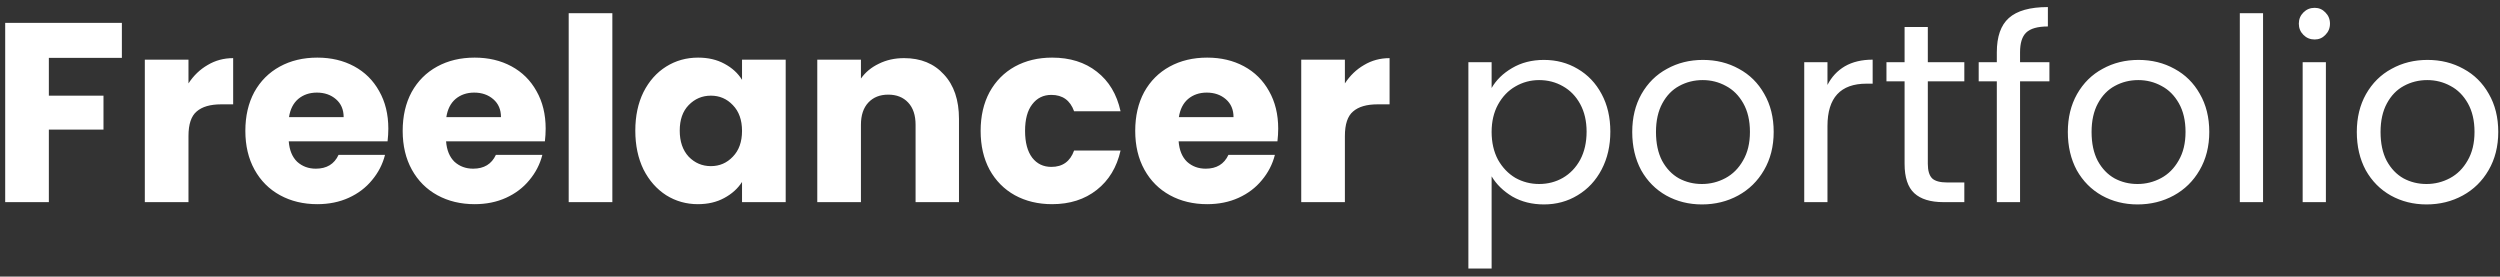 <svg width="235" height="26" viewBox="0 0 235 26" fill="none" xmlns="http://www.w3.org/2000/svg">
<rect x="0" y="0" width="235" height="26" fill="#333333" stroke="none"/>
<path d="M11.456 2.152V5.44H4.592V8.992H9.728V12.184H4.592V19H0.488V2.152H11.456ZM17.717 7.84C18.197 7.104 18.797 6.528 19.517 6.112C20.237 5.68 21.037 5.464 21.917 5.464V9.808H20.789C19.765 9.808 18.997 10.032 18.485 10.48C17.973 10.912 17.717 11.68 17.717 12.784V19H13.613V5.608H17.717V7.84ZM36.503 12.088C36.503 12.472 36.479 12.872 36.431 13.288H27.143C27.207 14.12 27.471 14.76 27.935 15.208C28.415 15.64 28.999 15.856 29.687 15.856C30.711 15.856 31.423 15.424 31.823 14.56H36.191C35.967 15.44 35.559 16.232 34.967 16.936C34.391 17.64 33.663 18.192 32.783 18.592C31.903 18.992 30.919 19.192 29.831 19.192C28.519 19.192 27.351 18.912 26.327 18.352C25.303 17.792 24.503 16.992 23.927 15.952C23.351 14.912 23.063 13.696 23.063 12.304C23.063 10.912 23.343 9.696 23.903 8.656C24.479 7.616 25.279 6.816 26.303 6.256C27.327 5.696 28.503 5.416 29.831 5.416C31.127 5.416 32.279 5.688 33.287 6.232C34.295 6.776 35.079 7.552 35.639 8.56C36.215 9.568 36.503 10.744 36.503 12.088ZM32.303 11.008C32.303 10.304 32.063 9.744 31.583 9.328C31.103 8.912 30.503 8.704 29.783 8.704C29.095 8.704 28.511 8.904 28.031 9.304C27.567 9.704 27.279 10.272 27.167 11.008H32.303ZM51.292 12.088C51.292 12.472 51.268 12.872 51.22 13.288H41.932C41.996 14.12 42.26 14.76 42.724 15.208C43.204 15.64 43.788 15.856 44.476 15.856C45.5 15.856 46.212 15.424 46.612 14.56H50.98C50.756 15.44 50.348 16.232 49.756 16.936C49.18 17.64 48.452 18.192 47.572 18.592C46.692 18.992 45.708 19.192 44.62 19.192C43.308 19.192 42.14 18.912 41.116 18.352C40.092 17.792 39.292 16.992 38.716 15.952C38.14 14.912 37.852 13.696 37.852 12.304C37.852 10.912 38.132 9.696 38.692 8.656C39.268 7.616 40.068 6.816 41.092 6.256C42.116 5.696 43.292 5.416 44.62 5.416C45.916 5.416 47.068 5.688 48.076 6.232C49.084 6.776 49.868 7.552 50.428 8.56C51.004 9.568 51.292 10.744 51.292 12.088ZM47.092 11.008C47.092 10.304 46.852 9.744 46.372 9.328C45.892 8.912 45.292 8.704 44.572 8.704C43.884 8.704 43.3 8.904 42.82 9.304C42.356 9.704 42.068 10.272 41.956 11.008H47.092ZM57.561 1.24V19H53.457V1.24H57.561ZM59.719 12.28C59.719 10.904 59.975 9.696 60.487 8.656C61.015 7.616 61.727 6.816 62.623 6.256C63.519 5.696 64.519 5.416 65.623 5.416C66.567 5.416 67.391 5.608 68.095 5.992C68.815 6.376 69.367 6.88 69.751 7.504V5.608H73.855V19H69.751V17.104C69.351 17.728 68.791 18.232 68.071 18.616C67.367 19 66.543 19.192 65.599 19.192C64.511 19.192 63.519 18.912 62.623 18.352C61.727 17.776 61.015 16.968 60.487 15.928C59.975 14.872 59.719 13.656 59.719 12.28ZM69.751 12.304C69.751 11.28 69.463 10.472 68.887 9.88C68.327 9.288 67.639 8.992 66.823 8.992C66.007 8.992 65.311 9.288 64.735 9.88C64.175 10.456 63.895 11.256 63.895 12.28C63.895 13.304 64.175 14.12 64.735 14.728C65.311 15.32 66.007 15.616 66.823 15.616C67.639 15.616 68.327 15.32 68.887 14.728C69.463 14.136 69.751 13.328 69.751 12.304ZM84.984 5.464C86.552 5.464 87.8 5.976 88.728 7C89.672 8.008 90.144 9.4 90.144 11.176V19H86.064V11.728C86.064 10.832 85.832 10.136 85.368 9.64C84.904 9.144 84.28 8.896 83.496 8.896C82.712 8.896 82.088 9.144 81.624 9.64C81.16 10.136 80.928 10.832 80.928 11.728V19H76.824V5.608H80.928V7.384C81.344 6.792 81.904 6.328 82.608 5.992C83.312 5.64 84.104 5.464 84.984 5.464ZM92.18 12.304C92.18 10.912 92.46 9.696 93.02 8.656C93.596 7.616 94.388 6.816 95.396 6.256C96.42 5.696 97.588 5.416 98.9 5.416C100.58 5.416 101.98 5.856 103.1 6.736C104.236 7.616 104.98 8.856 105.332 10.456H100.964C100.596 9.432 99.884 8.92 98.828 8.92C98.076 8.92 97.476 9.216 97.028 9.808C96.58 10.384 96.356 11.216 96.356 12.304C96.356 13.392 96.58 14.232 97.028 14.824C97.476 15.4 98.076 15.688 98.828 15.688C99.884 15.688 100.596 15.176 100.964 14.152H105.332C104.98 15.72 104.236 16.952 103.1 17.848C101.964 18.744 100.564 19.192 98.9 19.192C97.588 19.192 96.42 18.912 95.396 18.352C94.388 17.792 93.596 16.992 93.02 15.952C92.46 14.912 92.18 13.696 92.18 12.304ZM120.151 12.088C120.151 12.472 120.127 12.872 120.079 13.288H110.791C110.855 14.12 111.119 14.76 111.583 15.208C112.063 15.64 112.647 15.856 113.335 15.856C114.359 15.856 115.071 15.424 115.471 14.56H119.839C119.615 15.44 119.207 16.232 118.615 16.936C118.039 17.64 117.311 18.192 116.431 18.592C115.551 18.992 114.567 19.192 113.479 19.192C112.167 19.192 110.999 18.912 109.975 18.352C108.951 17.792 108.151 16.992 107.575 15.952C106.999 14.912 106.711 13.696 106.711 12.304C106.711 10.912 106.991 9.696 107.551 8.656C108.127 7.616 108.927 6.816 109.951 6.256C110.975 5.696 112.151 5.416 113.479 5.416C114.775 5.416 115.927 5.688 116.935 6.232C117.943 6.776 118.727 7.552 119.287 8.56C119.863 9.568 120.151 10.744 120.151 12.088ZM115.951 11.008C115.951 10.304 115.711 9.744 115.231 9.328C114.751 8.912 114.151 8.704 113.431 8.704C112.743 8.704 112.159 8.904 111.679 9.304C111.215 9.704 110.927 10.272 110.815 11.008H115.951ZM126.42 7.84C126.9 7.104 127.5 6.528 128.22 6.112C128.94 5.68 129.74 5.464 130.62 5.464V9.808H129.492C128.468 9.808 127.7 10.032 127.188 10.48C126.676 10.912 126.42 11.68 126.42 12.784V19H122.316V5.608H126.42V7.84ZM140.212 8.272C140.644 7.52 141.284 6.896 142.132 6.4C142.996 5.888 143.996 5.632 145.132 5.632C146.3 5.632 147.356 5.912 148.3 6.472C149.26 7.032 150.012 7.824 150.556 8.848C151.1 9.856 151.372 11.032 151.372 12.376C151.372 13.704 151.1 14.888 150.556 15.928C150.012 16.968 149.26 17.776 148.3 18.352C147.356 18.928 146.3 19.216 145.132 19.216C144.012 19.216 143.02 18.968 142.156 18.472C141.308 17.96 140.66 17.328 140.212 16.576V25.24H138.028V5.848H140.212V8.272ZM149.14 12.376C149.14 11.384 148.94 10.52 148.54 9.784C148.14 9.048 147.596 8.488 146.908 8.104C146.236 7.72 145.492 7.528 144.676 7.528C143.876 7.528 143.132 7.728 142.444 8.128C141.772 8.512 141.228 9.08 140.812 9.832C140.412 10.568 140.212 11.424 140.212 12.4C140.212 13.392 140.412 14.264 140.812 15.016C141.228 15.752 141.772 16.32 142.444 16.72C143.132 17.104 143.876 17.296 144.676 17.296C145.492 17.296 146.236 17.104 146.908 16.72C147.596 16.32 148.14 15.752 148.54 15.016C148.94 14.264 149.14 13.384 149.14 12.376ZM159.982 19.216C158.75 19.216 157.63 18.936 156.622 18.376C155.63 17.816 154.846 17.024 154.27 16C153.71 14.96 153.43 13.76 153.43 12.4C153.43 11.056 153.718 9.872 154.294 8.848C154.886 7.808 155.686 7.016 156.694 6.472C157.702 5.912 158.83 5.632 160.078 5.632C161.326 5.632 162.454 5.912 163.462 6.472C164.47 7.016 165.262 7.8 165.838 8.824C166.43 9.848 166.726 11.04 166.726 12.4C166.726 13.76 166.422 14.96 165.814 16C165.222 17.024 164.414 17.816 163.39 18.376C162.366 18.936 161.23 19.216 159.982 19.216ZM159.982 17.296C160.766 17.296 161.502 17.112 162.19 16.744C162.878 16.376 163.43 15.824 163.846 15.088C164.278 14.352 164.494 13.456 164.494 12.4C164.494 11.344 164.286 10.448 163.87 9.712C163.454 8.976 162.91 8.432 162.238 8.08C161.566 7.712 160.838 7.528 160.054 7.528C159.254 7.528 158.518 7.712 157.846 8.08C157.19 8.432 156.662 8.976 156.262 9.712C155.862 10.448 155.662 11.344 155.662 12.4C155.662 13.472 155.854 14.376 156.238 15.112C156.638 15.848 157.166 16.4 157.822 16.768C158.478 17.12 159.198 17.296 159.982 17.296ZM171.782 7.984C172.166 7.232 172.71 6.648 173.414 6.232C174.134 5.816 175.006 5.608 176.03 5.608V7.864H175.454C173.006 7.864 171.782 9.192 171.782 11.848V19H169.598V5.848H171.782V7.984ZM181.215 7.648V15.4C181.215 16.04 181.351 16.496 181.623 16.768C181.895 17.024 182.367 17.152 183.039 17.152H184.647V19H182.679C181.463 19 180.551 18.72 179.943 18.16C179.335 17.6 179.031 16.68 179.031 15.4V7.648H177.327V5.848H179.031V2.536H181.215V5.848H184.647V7.648H181.215ZM192.645 7.648H189.885V19H187.701V7.648H185.997V5.848H187.701V4.912C187.701 3.44 188.077 2.368 188.829 1.696C189.597 1.008 190.821 0.664 192.501 0.664V2.488C191.541 2.488 190.861 2.68 190.461 3.064C190.077 3.432 189.885 4.048 189.885 4.912V5.848H192.645V7.648ZM200.928 19.216C199.696 19.216 198.576 18.936 197.568 18.376C196.576 17.816 195.792 17.024 195.216 16C194.656 14.96 194.376 13.76 194.376 12.4C194.376 11.056 194.664 9.872 195.24 8.848C195.832 7.808 196.632 7.016 197.64 6.472C198.648 5.912 199.776 5.632 201.024 5.632C202.272 5.632 203.4 5.912 204.408 6.472C205.416 7.016 206.208 7.8 206.784 8.824C207.376 9.848 207.672 11.04 207.672 12.4C207.672 13.76 207.368 14.96 206.76 16C206.168 17.024 205.36 17.816 204.336 18.376C203.312 18.936 202.176 19.216 200.928 19.216ZM200.928 17.296C201.712 17.296 202.448 17.112 203.136 16.744C203.824 16.376 204.376 15.824 204.792 15.088C205.224 14.352 205.44 13.456 205.44 12.4C205.44 11.344 205.232 10.448 204.816 9.712C204.4 8.976 203.856 8.432 203.184 8.08C202.512 7.712 201.784 7.528 201 7.528C200.2 7.528 199.464 7.712 198.792 8.08C198.136 8.432 197.608 8.976 197.208 9.712C196.808 10.448 196.608 11.344 196.608 12.4C196.608 13.472 196.8 14.376 197.184 15.112C197.584 15.848 198.112 16.4 198.768 16.768C199.424 17.12 200.144 17.296 200.928 17.296ZM212.727 1.24V19H210.543V1.24H212.727ZM217.578 3.712C217.162 3.712 216.81 3.568 216.522 3.28C216.234 2.992 216.09 2.64 216.09 2.224C216.09 1.808 216.234 1.456 216.522 1.168C216.81 0.88 217.162 0.736 217.578 0.736C217.978 0.736 218.314 0.88 218.586 1.168C218.874 1.456 219.018 1.808 219.018 2.224C219.018 2.64 218.874 2.992 218.586 3.28C218.314 3.568 217.978 3.712 217.578 3.712ZM218.634 5.848V19H216.45V5.848H218.634ZM228.092 19.216C226.86 19.216 225.74 18.936 224.732 18.376C223.74 17.816 222.956 17.024 222.38 16C221.82 14.96 221.54 13.76 221.54 12.4C221.54 11.056 221.828 9.872 222.404 8.848C222.996 7.808 223.796 7.016 224.804 6.472C225.812 5.912 226.94 5.632 228.188 5.632C229.436 5.632 230.564 5.912 231.572 6.472C232.58 7.016 233.372 7.8 233.948 8.824C234.54 9.848 234.836 11.04 234.836 12.4C234.836 13.76 234.532 14.96 233.924 16C233.332 17.024 232.524 17.816 231.5 18.376C230.476 18.936 229.34 19.216 228.092 19.216ZM228.092 17.296C228.876 17.296 229.612 17.112 230.3 16.744C230.988 16.376 231.54 15.824 231.956 15.088C232.388 14.352 232.604 13.456 232.604 12.4C232.604 11.344 232.396 10.448 231.98 9.712C231.564 8.976 231.02 8.432 230.348 8.08C229.676 7.712 228.948 7.528 228.164 7.528C227.364 7.528 226.628 7.712 225.956 8.08C225.3 8.432 224.772 8.976 224.372 9.712C223.972 10.448 223.772 11.344 223.772 12.4C223.772 13.472 223.964 14.376 224.348 15.112C224.748 15.848 225.276 16.4 225.932 16.768C226.588 17.12 227.308 17.296 228.092 17.296Z" fill="white"/>
</svg>
